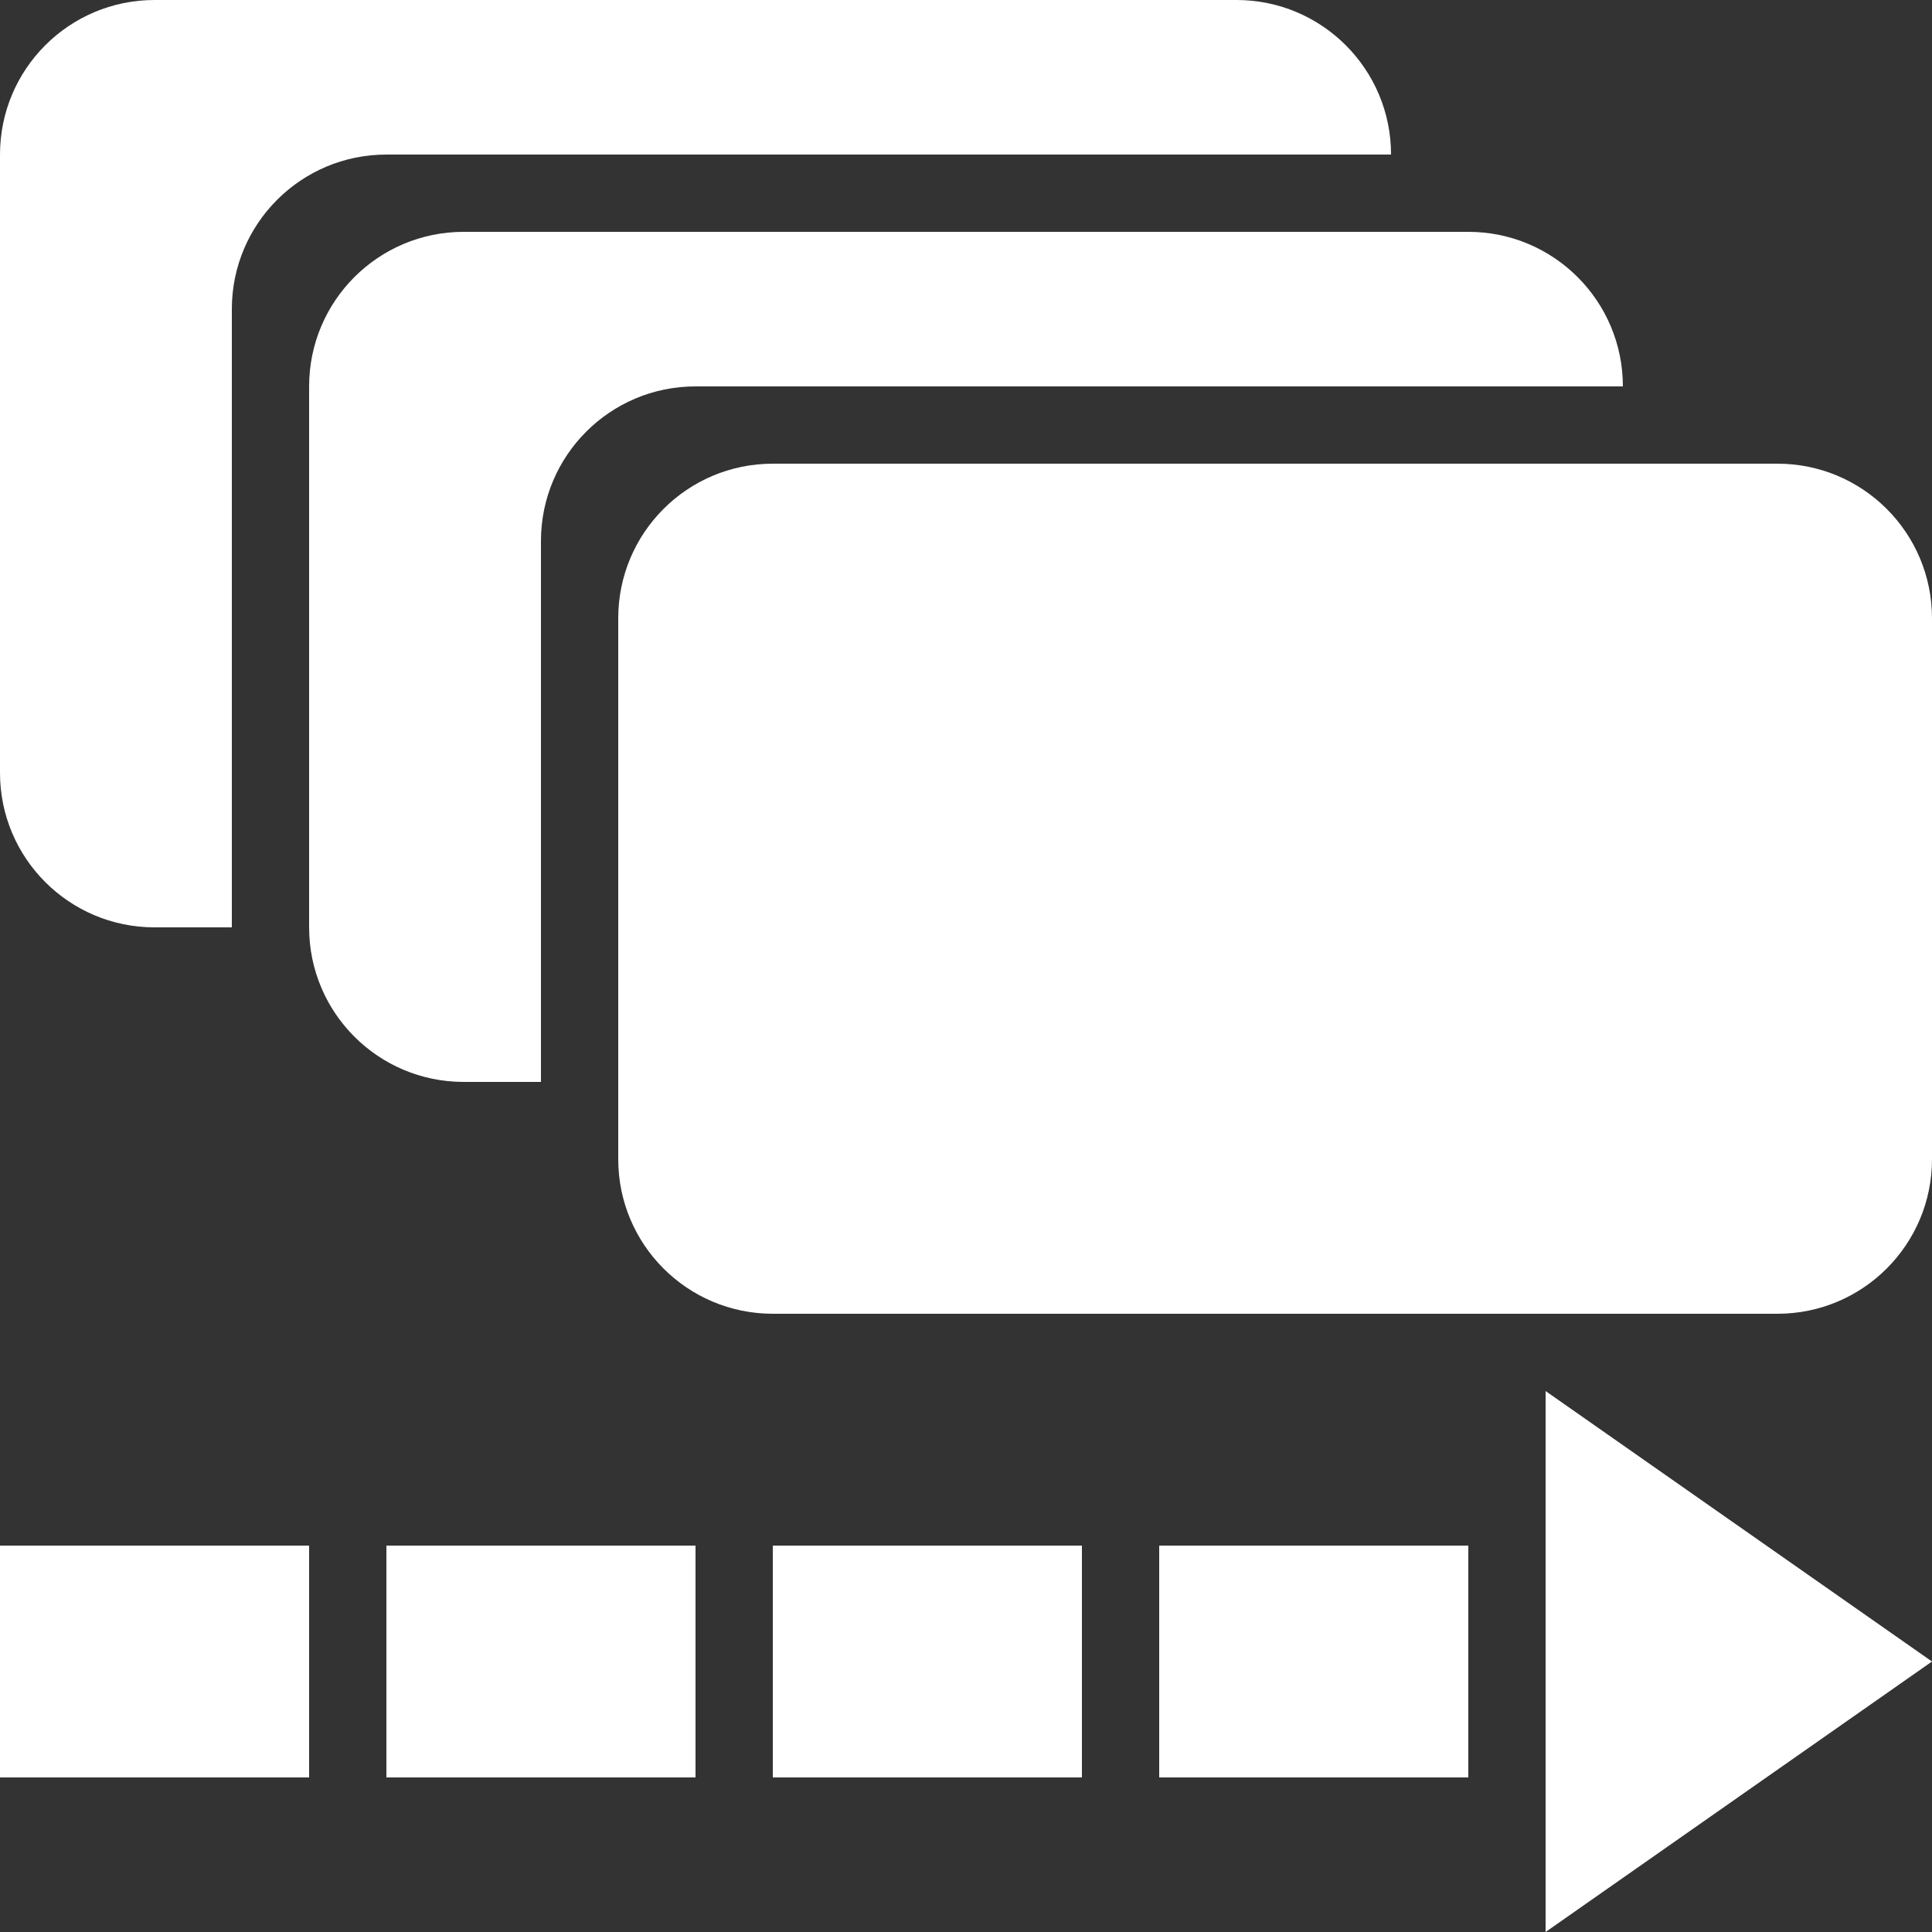 <svg width="25" height="25" viewBox="0 0 25 25" fill="none" xmlns="http://www.w3.org/2000/svg">
<rect x="0" y="0" width="25" height="25" fill="#333333" stroke="none"/>
<path fill-rule="evenodd" clip-rule="evenodd" d="M2 0C0.895 0 0 0.895 0 2V10C0 11.105 0.895 12 2 12H3V4C3 2.895 3.895 2 5 2H18C18 0.895 17.105 0 16 0H2Z" fill="white"/>
<path fill-rule="evenodd" clip-rule="evenodd" d="M6 3C4.895 3 4 3.895 4 5V12C4 13.105 4.895 14 6 14H7V7C7 5.895 7.895 5 9 5H21C21 3.895 20.105 3 19 3H6Z" fill="white"/>
<path d="M8 8C8 6.895 8.895 6 10 6H23C24.105 6 25 6.895 25 8V15C25 16.105 24.105 17 23 17H10C8.895 17 8 16.105 8 15V8Z" fill="white"/>
<rect x="15" y="20" width="4" height="3" fill="white"/>
<rect x="10" y="20" width="4" height="3" fill="white"/>
<rect x="5" y="20" width="4" height="3" fill="white"/>
<rect y="20" width="4" height="3" fill="white"/>
<path d="M20 25V18L25 21.5L20 25Z" fill="white"/>
</svg>
